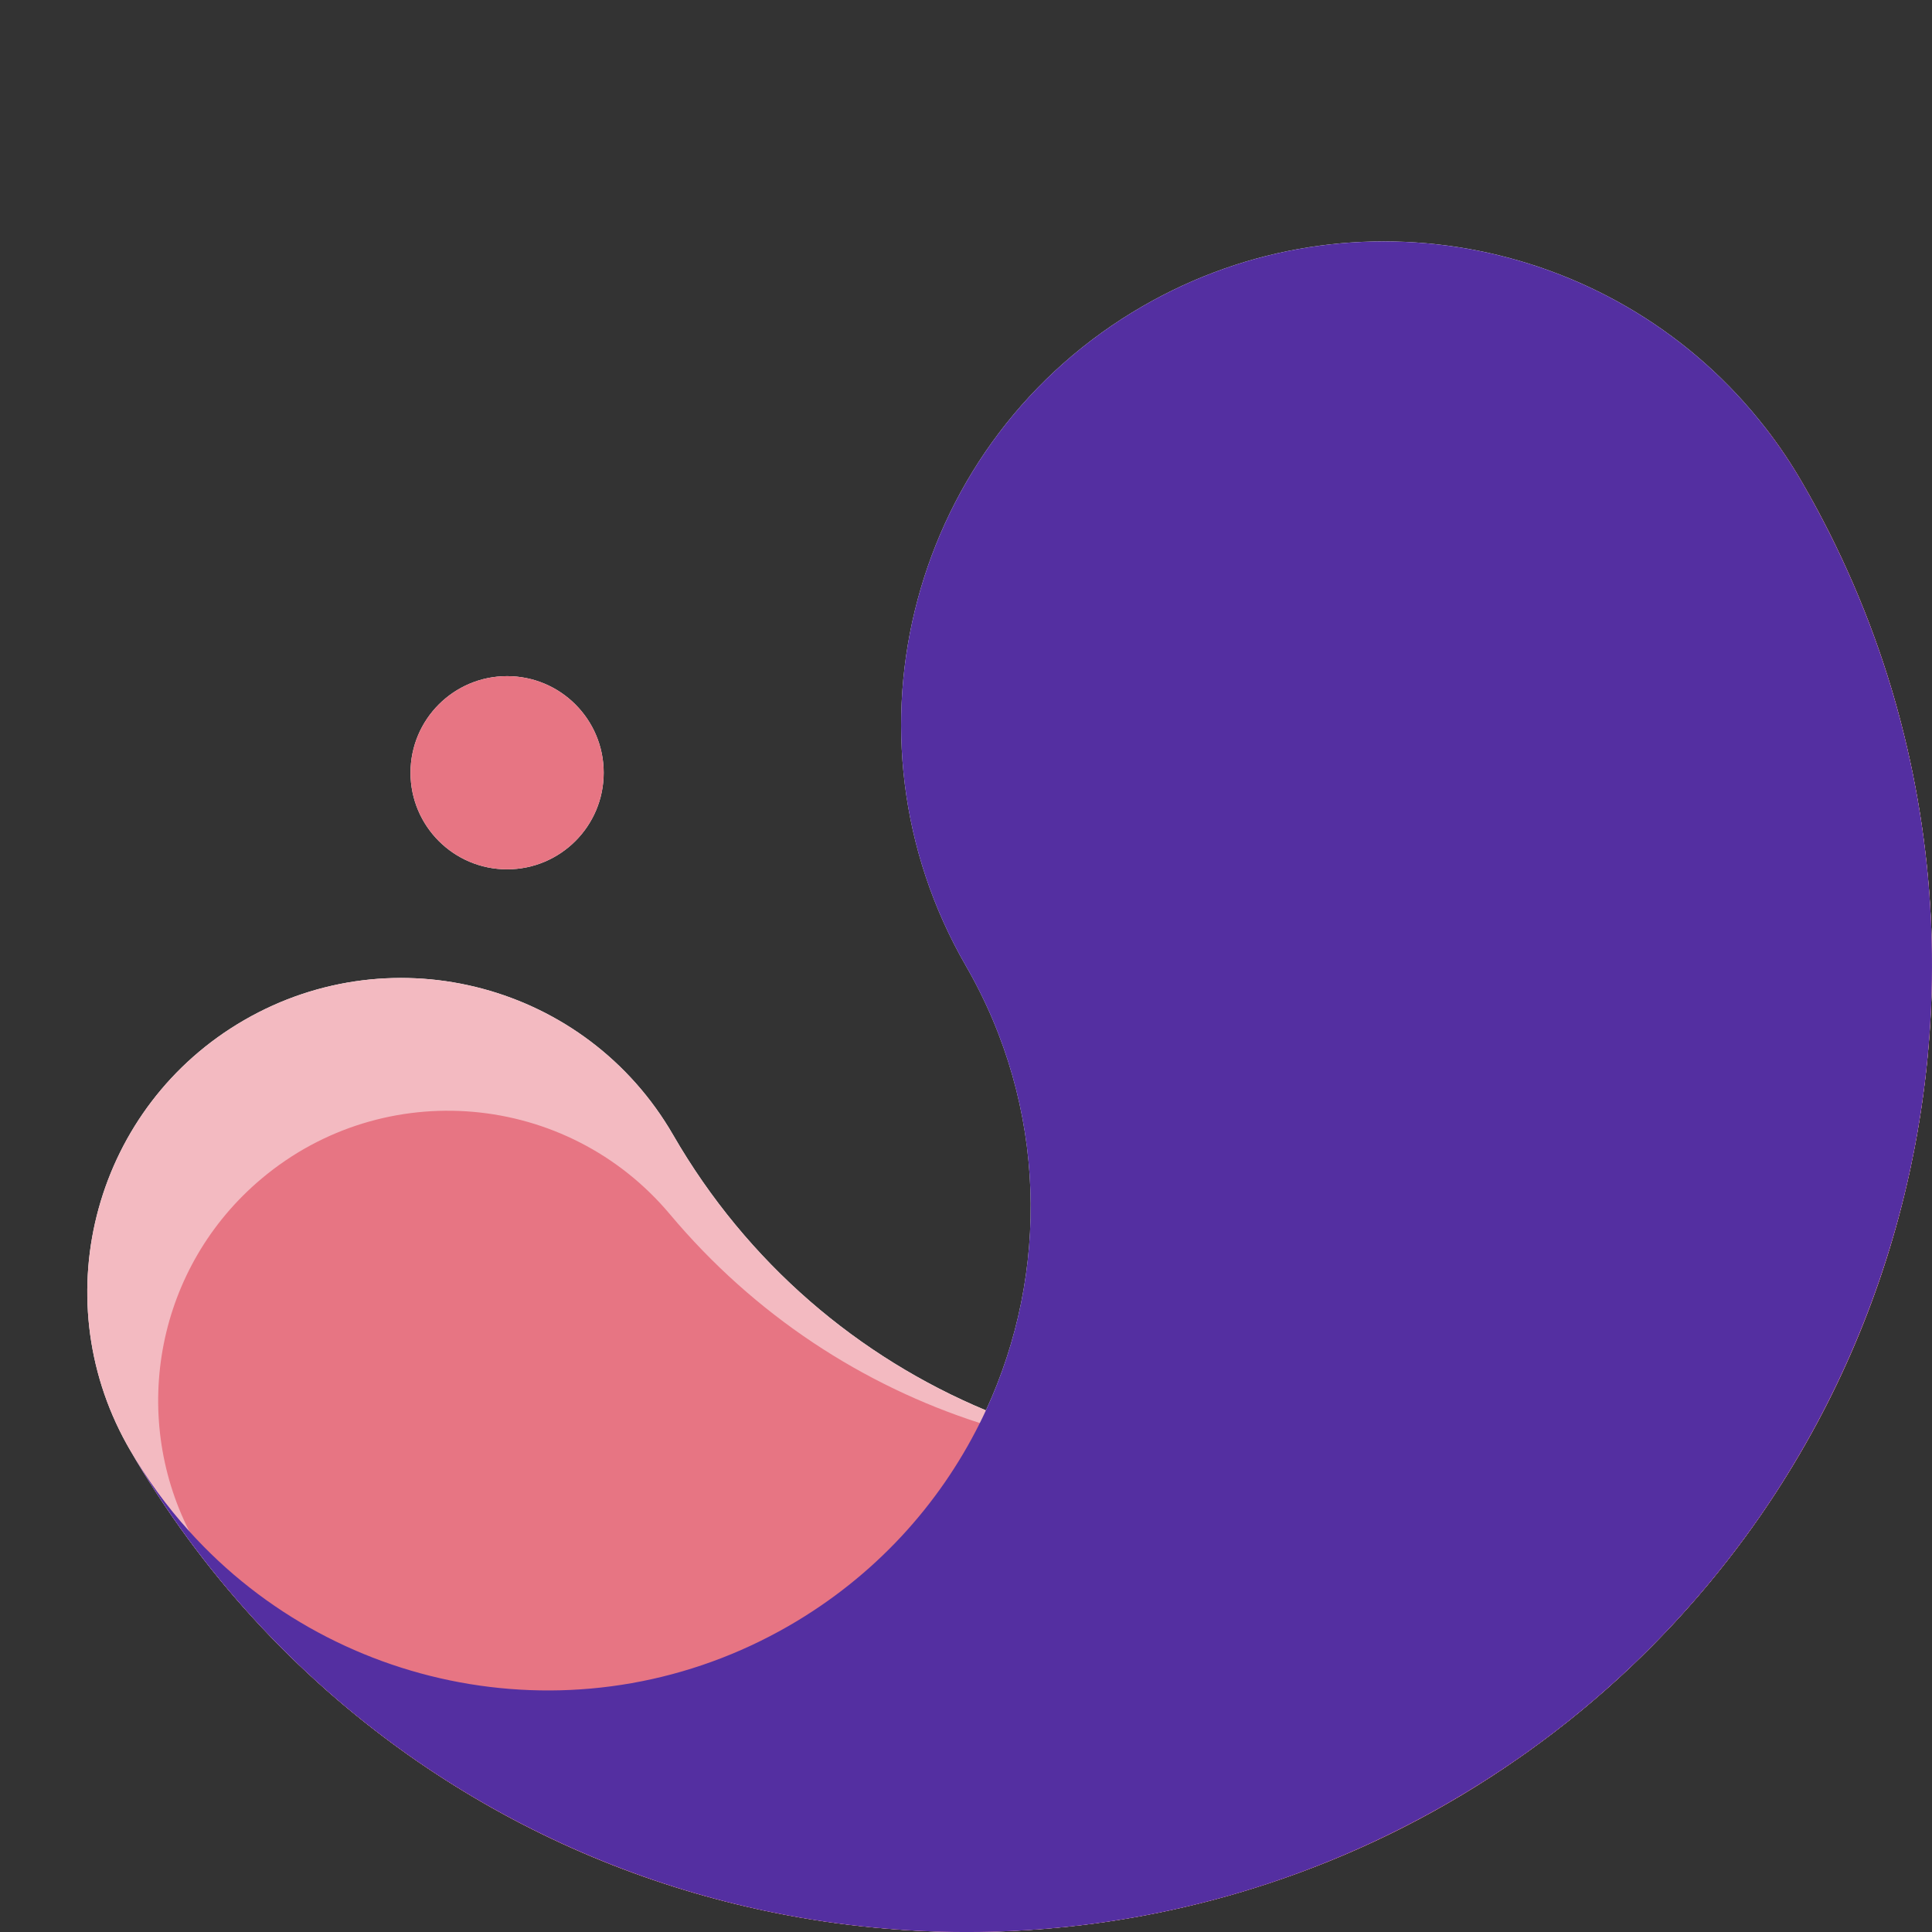 <?xml version="1.0" encoding="UTF-8"?>
<svg xmlns="http://www.w3.org/2000/svg" viewBox="0 0 800.07 800.07">
  <rect x="0" y="0" width="800.07" height="800.07" fill="#333333" stroke="none"/>
  <defs>
    <style>
      .cls-1 {
        fill: #e77583;
      }

      .cls-1, .cls-2, .cls-3, .cls-4, .cls-5 {
        stroke-width: 0px;
      }

      .cls-6 {
        isolation: isolate;
      }

      .cls-2 {
        fill: #542fa1;
      }

      .cls-2, .cls-4, .cls-5 {
        mix-blend-mode: multiply;
      }

      .cls-3 {
        fill: none;
      }

      .cls-4 {
        fill: #f3bac1;
      }

      .cls-5 {
        fill: #fff;
      }
    </style>
  </defs>
  <g class="cls-6">
    <g id="Layer_2" data-name="Layer 2">
      <g id="_심볼" data-name="심볼">
        <g id="_심볼-2" data-name="심볼">
          <g>
            <circle class="cls-5" cx="210" cy="320" r="40"/>
            <path class="cls-5" d="M787.27,299.5c-.3-1.13-.6-2.27-.91-3.41-.38-1.46-.79-2.92-1.2-4.38-.29-1.05-.59-2.1-.9-3.14-.3-1.05-.61-2.09-.92-3.13-8.76-29.22-21.02-57.88-36.93-85.44-4.64-8.04-9.76-15.64-15.3-22.78-60.31-77.77-170.29-101.01-257.9-50.43-95.66,55.23-128.44,177.55-73.21,273.21,33.79,58.53,34.64,127.03,8.29,184.05-52.66-21.99-98.8-60.81-129.53-114.05-35.9-62.18-115.41-83.48-177.59-47.58-61.53,35.53-83.04,113.77-48.67,175.66.36.64.72,1.28,1.09,1.92,29.72,51.47,69.15,93.84,114.64,126.13.32.23.64.45.96.68,1.15.81,2.3,1.62,3.46,2.42.03.02.06.04.09.06.87.59,1.73,1.19,2.6,1.77.9.61,1.8,1.22,2.7,1.82.9.6,1.81,1.2,2.71,1.79,41.1,26.96,86.32,45.69,133.18,55.97,1.03.23,2.07.45,3.1.67,1.07.22,2.13.44,3.2.66.75.16,1.51.31,2.27.45,1.35.27,2.7.53,4.05.79,1.6.3,3.2.59,4.81.87,55.81,9.75,113.89,7.74,170.25-7.1.71-.19,1.43-.38,2.14-.57.47-.12.94-.25,1.4-.38,1.05-.28,2.1-.57,3.14-.87,1.05-.29,2.1-.59,3.14-.9,1.05-.3,2.09-.61,3.13-.92,1.97-.59,3.94-1.2,5.9-1.82,0,0,0,0,0,0,1.63-.51,3.26-1.05,4.89-1.58,0,0,0,0,0,0,1.92-.64,3.84-1.29,5.75-1.95,34.13-11.82,67.09-28.44,97.87-49.98,1-.69,2-1.4,2.99-2.1,30.5-21.65,57.13-47,79.68-75.04,1.32-1.63,2.62-3.27,3.91-4.92h0c1.08-1.39,2.15-2.77,3.21-4.17h0c1.27-1.67,2.52-3.34,3.76-5.02.99-1.35,1.97-2.7,2.94-4.06.88-1.23,1.75-2.46,2.61-3.69.38-.55.77-1.1,1.15-1.65.61-.9,1.23-1.79,1.83-2.69.61-.9,1.22-1.8,1.82-2.7,27.92-41.82,47.25-88,57.76-135.89.21-.94.41-1.88.61-2.82.06-.28.11-.56.17-.83.38-1.79.75-3.59,1.1-5.38.2-1,.39-2,.58-3,.32-1.69.62-3.38.92-5.07,9.75-55.55,7.85-113.34-6.75-169.47Z"/>
          </g>
          <path class="cls-4" d="M794.02,468.97c-.3,1.69-.6,3.38-.92,5.07-.19,1-.38,2-.58,3-.35,1.79-.72,3.59-1.1,5.38-.06.27-.11.55-.17.83-.2.94-.4,1.88-.61,2.82-10.64,48.2-30.13,94.37-57.76,135.89-.6.9-1.21,1.8-1.82,2.7-.6.9-1.22,1.79-1.83,2.69-.38.55-.77,1.1-1.15,1.65-.86,1.23-1.73,2.46-2.61,3.69-.97,1.36-1.95,2.71-2.94,4.06-1.24,1.68-2.49,3.36-3.76,5.02-1.06,1.4-2.13,2.78-3.21,4.17-.08.1-.16.2-.24.31-23.32,29.88-51.19,56.82-83.35,79.66-.99.7-1.99,1.41-2.99,2.1-9.31,6.49-18.97,12.63-28.98,18.41-27.56,15.91-56.22,28.17-85.44,36.93-1.04.31-2.08.62-3.13.92-1.04.31-2.09.61-3.14.9-1.04.3-2.09.59-3.14.87-.46.13-.93.26-1.4.38-.71.19-1.43.38-2.14.57-56.36,14.84-114.44,16.85-170.25,7.1-1.61-.28-3.21-.57-4.81-.87-1.35-.26-2.7-.52-4.05-.79-.76-.14-1.52-.29-2.27-.45-1.07-.22-2.13-.44-3.2-.66-1.03-.22-2.07-.44-3.1-.67-47.16-10.41-92.37-29.28-133.18-55.97-.9-.59-1.81-1.19-2.71-1.79-.9-.6-1.8-1.21-2.7-1.82-.87-.58-1.73-1.18-2.6-1.77-.03-.02-.06-.04-.09-.06-1.16-.8-2.31-1.61-3.46-2.42-.32-.23-.64-.45-.96-.68-45.49-32.29-84.92-74.66-114.64-126.13-.37-.64-.73-1.28-1.09-1.92-34.37-61.89-12.86-140.13,48.67-175.66,62.18-35.9,141.69-14.6,177.59,47.58,30.73,53.24,76.87,92.06,129.53,114.05,21.21,8.88,43.47,15.01,66.21,18.27,57.77,8.26,118.62-2.05,173.08-33.49,129.14-74.56,173.39-239.69,98.83-368.83,15.91,27.56,28.17,56.22,36.93,85.44.31,1.04.62,2.08.92,3.13.31,1.04.61,2.09.9,3.14.41,1.46.82,2.92,1.2,4.38.31,1.14.61,2.28.91,3.41,14.6,56.13,16.5,113.92,6.75,169.47Z"/>
          <path class="cls-1" d="M794.02,468.97c-.3,1.69-.6,3.38-.92,5.07-.19,1-.38,2-.58,3-.35,1.8-.71,3.59-1.1,5.38-.06.27-.11.55-.17.83-.2.94-.4,1.88-.61,2.82-10.51,47.89-29.84,94.07-57.76,135.89-.6.9-1.21,1.8-1.82,2.7-.6.9-1.22,1.79-1.83,2.69-.38.55-.77,1.1-1.15,1.65-.86,1.23-1.73,2.46-2.61,3.69-.97,1.36-1.95,2.71-2.94,4.06-18.55,25.22-40.37,48.65-65.41,69.67-8.2,6.88-16.59,13.37-25.15,19.48-.99.7-1.99,1.41-2.99,2.1-32.43,22.7-67.28,39.94-103.38,51.85-.08.03-.17.06-.25.08-1.63.54-3.26,1.07-4.89,1.58-1.96.62-3.93,1.23-5.9,1.82-1.04.31-2.08.62-3.13.92-1.04.31-2.09.61-3.14.9-1.04.3-2.09.59-3.14.87-.46.13-.93.26-1.4.38-.71.19-1.43.38-2.14.57-55.85,14.62-113.99,16.87-170.25,7.1-1.61-.28-3.21-.57-4.81-.87-1.35-.26-2.7-.52-4.05-.79-.76-.14-1.52-.29-2.27-.45-1.07-.22-2.13-.44-3.2-.66-1.03-.22-2.07-.44-3.1-.67-46.86-10.28-92.08-29.01-133.18-55.97-.9-.59-1.81-1.19-2.71-1.79-.9-.6-1.8-1.21-2.7-1.82-.87-.58-1.73-1.18-2.6-1.77-.03-.02-.06-.04-.09-.06-1.16-.8-2.31-1.61-3.46-2.42-.32-.23-.64-.45-.96-.68-26.65-18.97-51.39-41.54-73.49-67.64-.39-.46-.77-.91-1.16-1.37-6.06-7.22-11.13-14.95-15.2-23.02-24.62-48.62-13.55-109.5,29.99-146.04,50.77-42.61,126.46-35.98,169.06,14.79,35.12,41.86,79.89,70.86,128.33,86.46,22.33,7.2,45.44,11.56,68.74,13.01,69.19,4.33,140.1-16.88,197.41-64.96,107.48-90.19,130.16-243.93,59.2-360.14,5.54,7.14,10.66,14.74,15.3,22.78,15.91,27.56,28.17,56.22,36.93,85.44.31,1.04.62,2.08.92,3.13.31,1.04.61,2.09.9,3.14.41,1.46.82,2.92,1.2,4.38.31,1.14.61,2.28.91,3.41,14.39,55.63,16.52,113.49,6.75,169.47Z"/>
          <circle class="cls-1" cx="210" cy="320" r="40"/>
          <path class="cls-2" d="M794.02,468.97c-.3,1.69-.6,3.38-.92,5.07-.19,1-.38,2-.58,3-.35,1.79-.72,3.59-1.1,5.38-.06.27-.11.55-.17.83-.2.94-.4,1.88-.61,2.82-10.64,48.2-30.13,94.37-57.76,135.89-.6.9-1.21,1.8-1.82,2.7-.6.9-1.22,1.79-1.83,2.69-.38.55-.77,1.1-1.15,1.65-.86,1.23-1.73,2.46-2.61,3.69-.97,1.36-1.95,2.71-2.94,4.06-1.24,1.68-2.49,3.36-3.76,5.02-1.06,1.4-2.13,2.78-3.21,4.17-.08.1-.16.2-.24.31-23.32,29.88-51.19,56.82-83.35,79.66-.99.7-1.99,1.41-2.99,2.1-9.31,6.49-18.97,12.63-28.98,18.41-27.56,15.91-56.22,28.17-85.44,36.93-1.04.31-2.08.62-3.13.92-1.04.31-2.09.61-3.14.9-1.04.3-2.09.59-3.14.87-.46.13-.93.26-1.4.38-.71.19-1.43.38-2.14.57-56.36,14.84-114.44,16.85-170.25,7.1-1.61-.28-3.21-.57-4.81-.87-1.35-.26-2.7-.52-4.05-.79-.76-.14-1.52-.29-2.27-.45-1.07-.22-2.13-.44-3.2-.66-1.03-.22-2.07-.44-3.1-.67-47.16-10.41-92.37-29.28-133.18-55.97-.9-.59-1.81-1.19-2.71-1.79-.9-.6-1.8-1.21-2.7-1.82-.87-.58-1.73-1.18-2.6-1.77-.03-.02-.06-.04-.09-.06-1.16-.8-2.31-1.61-3.46-2.42-.32-.23-.64-.45-.96-.68-45.49-32.29-84.92-74.66-114.64-126.13,7.19,12.45,15.52,23.84,24.79,34.1,61.84,68.6,165.21,87.14,248.41,39.11,35.32-20.39,62.06-49.93,78.97-83.9.87-1.74,1.72-3.5,2.53-5.26,26.35-57.02,25.5-125.52-8.29-184.05-55.23-95.66-22.45-217.98,73.21-273.21,87.61-50.58,197.59-27.34,257.9,50.43,5.54,7.14,10.66,14.74,15.3,22.78,15.91,27.56,28.17,56.22,36.93,85.44.31,1.04.62,2.08.92,3.13.31,1.04.61,2.09.9,3.14.41,1.46.82,2.92,1.2,4.38.31,1.14.61,2.28.91,3.41,14.6,56.13,16.5,113.92,6.75,169.47Z"/>
          <circle class="cls-3" cx="400" cy="400" r="400"/>
        </g>
      </g>
    </g>
  </g>
</svg>